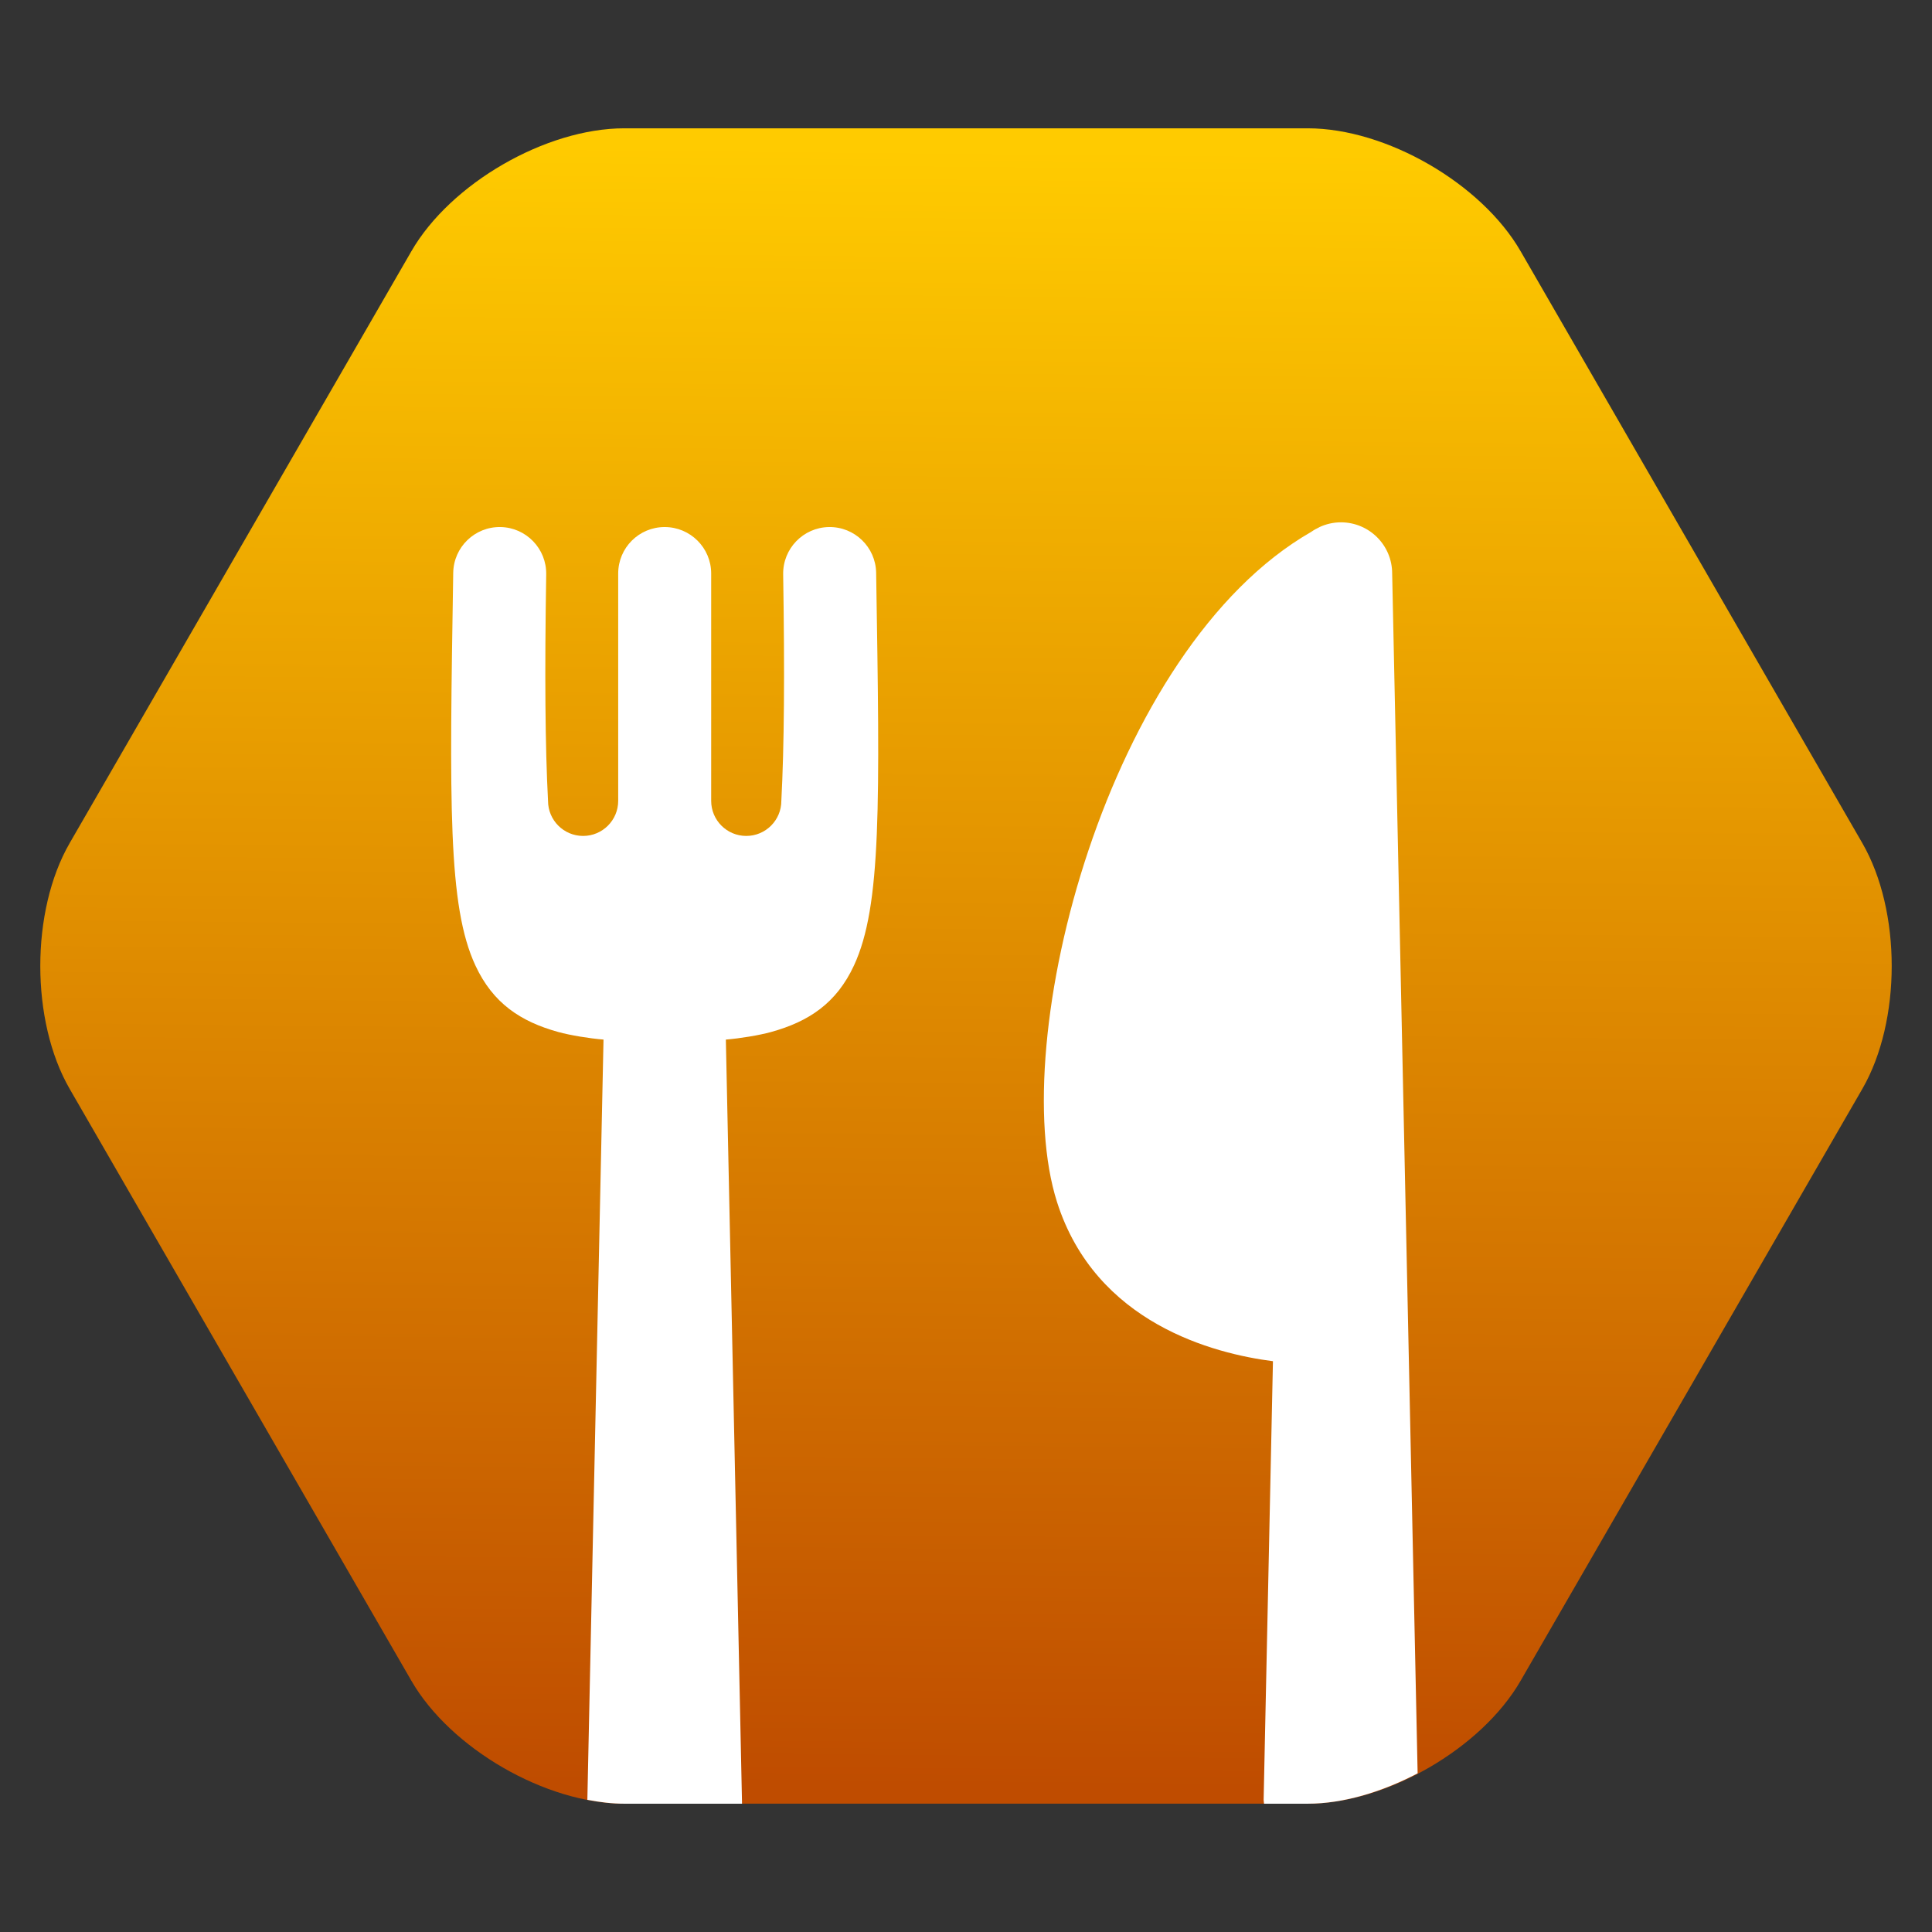 <?xml version="1.0" encoding="UTF-8" standalone="no"?>
<!DOCTYPE svg PUBLIC "-//W3C//DTD SVG 1.1//EN" "http://www.w3.org/Graphics/SVG/1.1/DTD/svg11.dtd">
<!-- Created with Vectornator (http://vectornator.io/) -->
<svg height="100%" stroke-miterlimit="10" style="fill-rule:nonzero;clip-rule:evenodd;stroke-linecap:round;stroke-linejoin:round;" version="1.1" viewBox="0 0 1024 1024" width="100%" xml:space="preserve" xmlns="http://www.w3.org/2000/svg" xmlns:xlink="http://www.w3.org/1999/xlink">
<rect x="0" y="0" width="1024" height="1024" fill="#333333" stroke="none"/>
<defs>
<linearGradient gradientTransform="matrix(1 0 0 1 0 0)" gradientUnits="userSpaceOnUse" id="LinearGradient" x1="523.181" x2="514.875" y1="78.257" y2="947.611">
<stop offset="0" stop-color="#ffcb00"/>
<stop offset="1" stop-color="#bf4c00"/>
</linearGradient>
</defs>
<g id="レイヤー-1-コピー">
<path d="M330.888 68.008L693.112 68.008C734.659 68.008 785.179 97.176 805.952 133.156L987.064 446.852C1007.84 482.832 1007.84 541.168 987.064 577.148L805.952 890.844C785.179 926.824 734.659 955.992 693.112 955.992L330.888 955.992C289.341 955.992 238.821 926.824 218.048 890.844L36.936 577.148C16.163 541.168 16.163 482.832 36.936 446.852L218.048 133.156C238.821 97.176 289.341 68.008 330.888 68.008Z" fill="url(#LinearGradient)" fill-rule="nonzero" opacity="1" stroke="none"/>
<path d="M710.719 276.844C706.673 276.844 702.858 277.76 699.406 279.344C699.3 279.4 699.2 279.475 699.094 279.531C697.648 280.218 696.26 280.985 694.969 281.906C587.156 343.76 532.964 551.447 560.25 637.125C580.748 701.488 643.493 717.461 674.688 721.469C673.045 798.957 671.395 876.453 669.75 953.938C669.75 954.645 669.933 955.302 669.969 956L693.125 956C711.938 956 732.477 949.792 751.375 939.906C746.874 727.939 742.376 515.935 737.875 303.969C737.875 288.966 725.722 276.844 710.719 276.844ZM265.25 279.344C251.644 279.126 240.436 289.987 240.219 303.594C238.256 426.322 237.322 480.16 251.969 511.719C261.248 531.713 275.912 541.471 295.969 547C302.297 548.744 312.49 550.403 319.875 551C317.018 685.314 314.164 819.63 311.312 953.938C317.952 955.223 324.517 956 330.875 956L393.281 956C393.281 956 393.25 954.645 393.25 953.938C390.399 819.63 387.576 685.314 384.719 551C392.104 550.403 402.297 548.744 408.625 547C428.682 541.472 443.346 531.713 452.625 511.719C467.271 480.16 466.338 426.321 464.375 303.594C464.158 289.987 452.95 279.126 439.344 279.344C425.737 279.561 414.876 290.8 415.094 304.406C415.939 357.241 415.641 395.735 414.125 424.469C414.125 434.74 405.802 443.063 395.531 443.062C385.26 443.062 376.938 434.74 376.938 424.469L376.938 303.969C376.938 290.361 365.889 279.344 352.281 279.344C338.673 279.344 327.656 290.361 327.656 303.969L327.656 424.469C327.656 434.74 319.333 443.063 309.062 443.062C298.792 443.062 290.469 434.74 290.469 424.469C288.953 395.734 288.655 357.241 289.5 304.406C289.718 290.8 278.857 279.561 265.25 279.344Z" fill="#ffffff" fill-rule="nonzero" opacity="1" stroke="none"/>
</g>
</svg>
